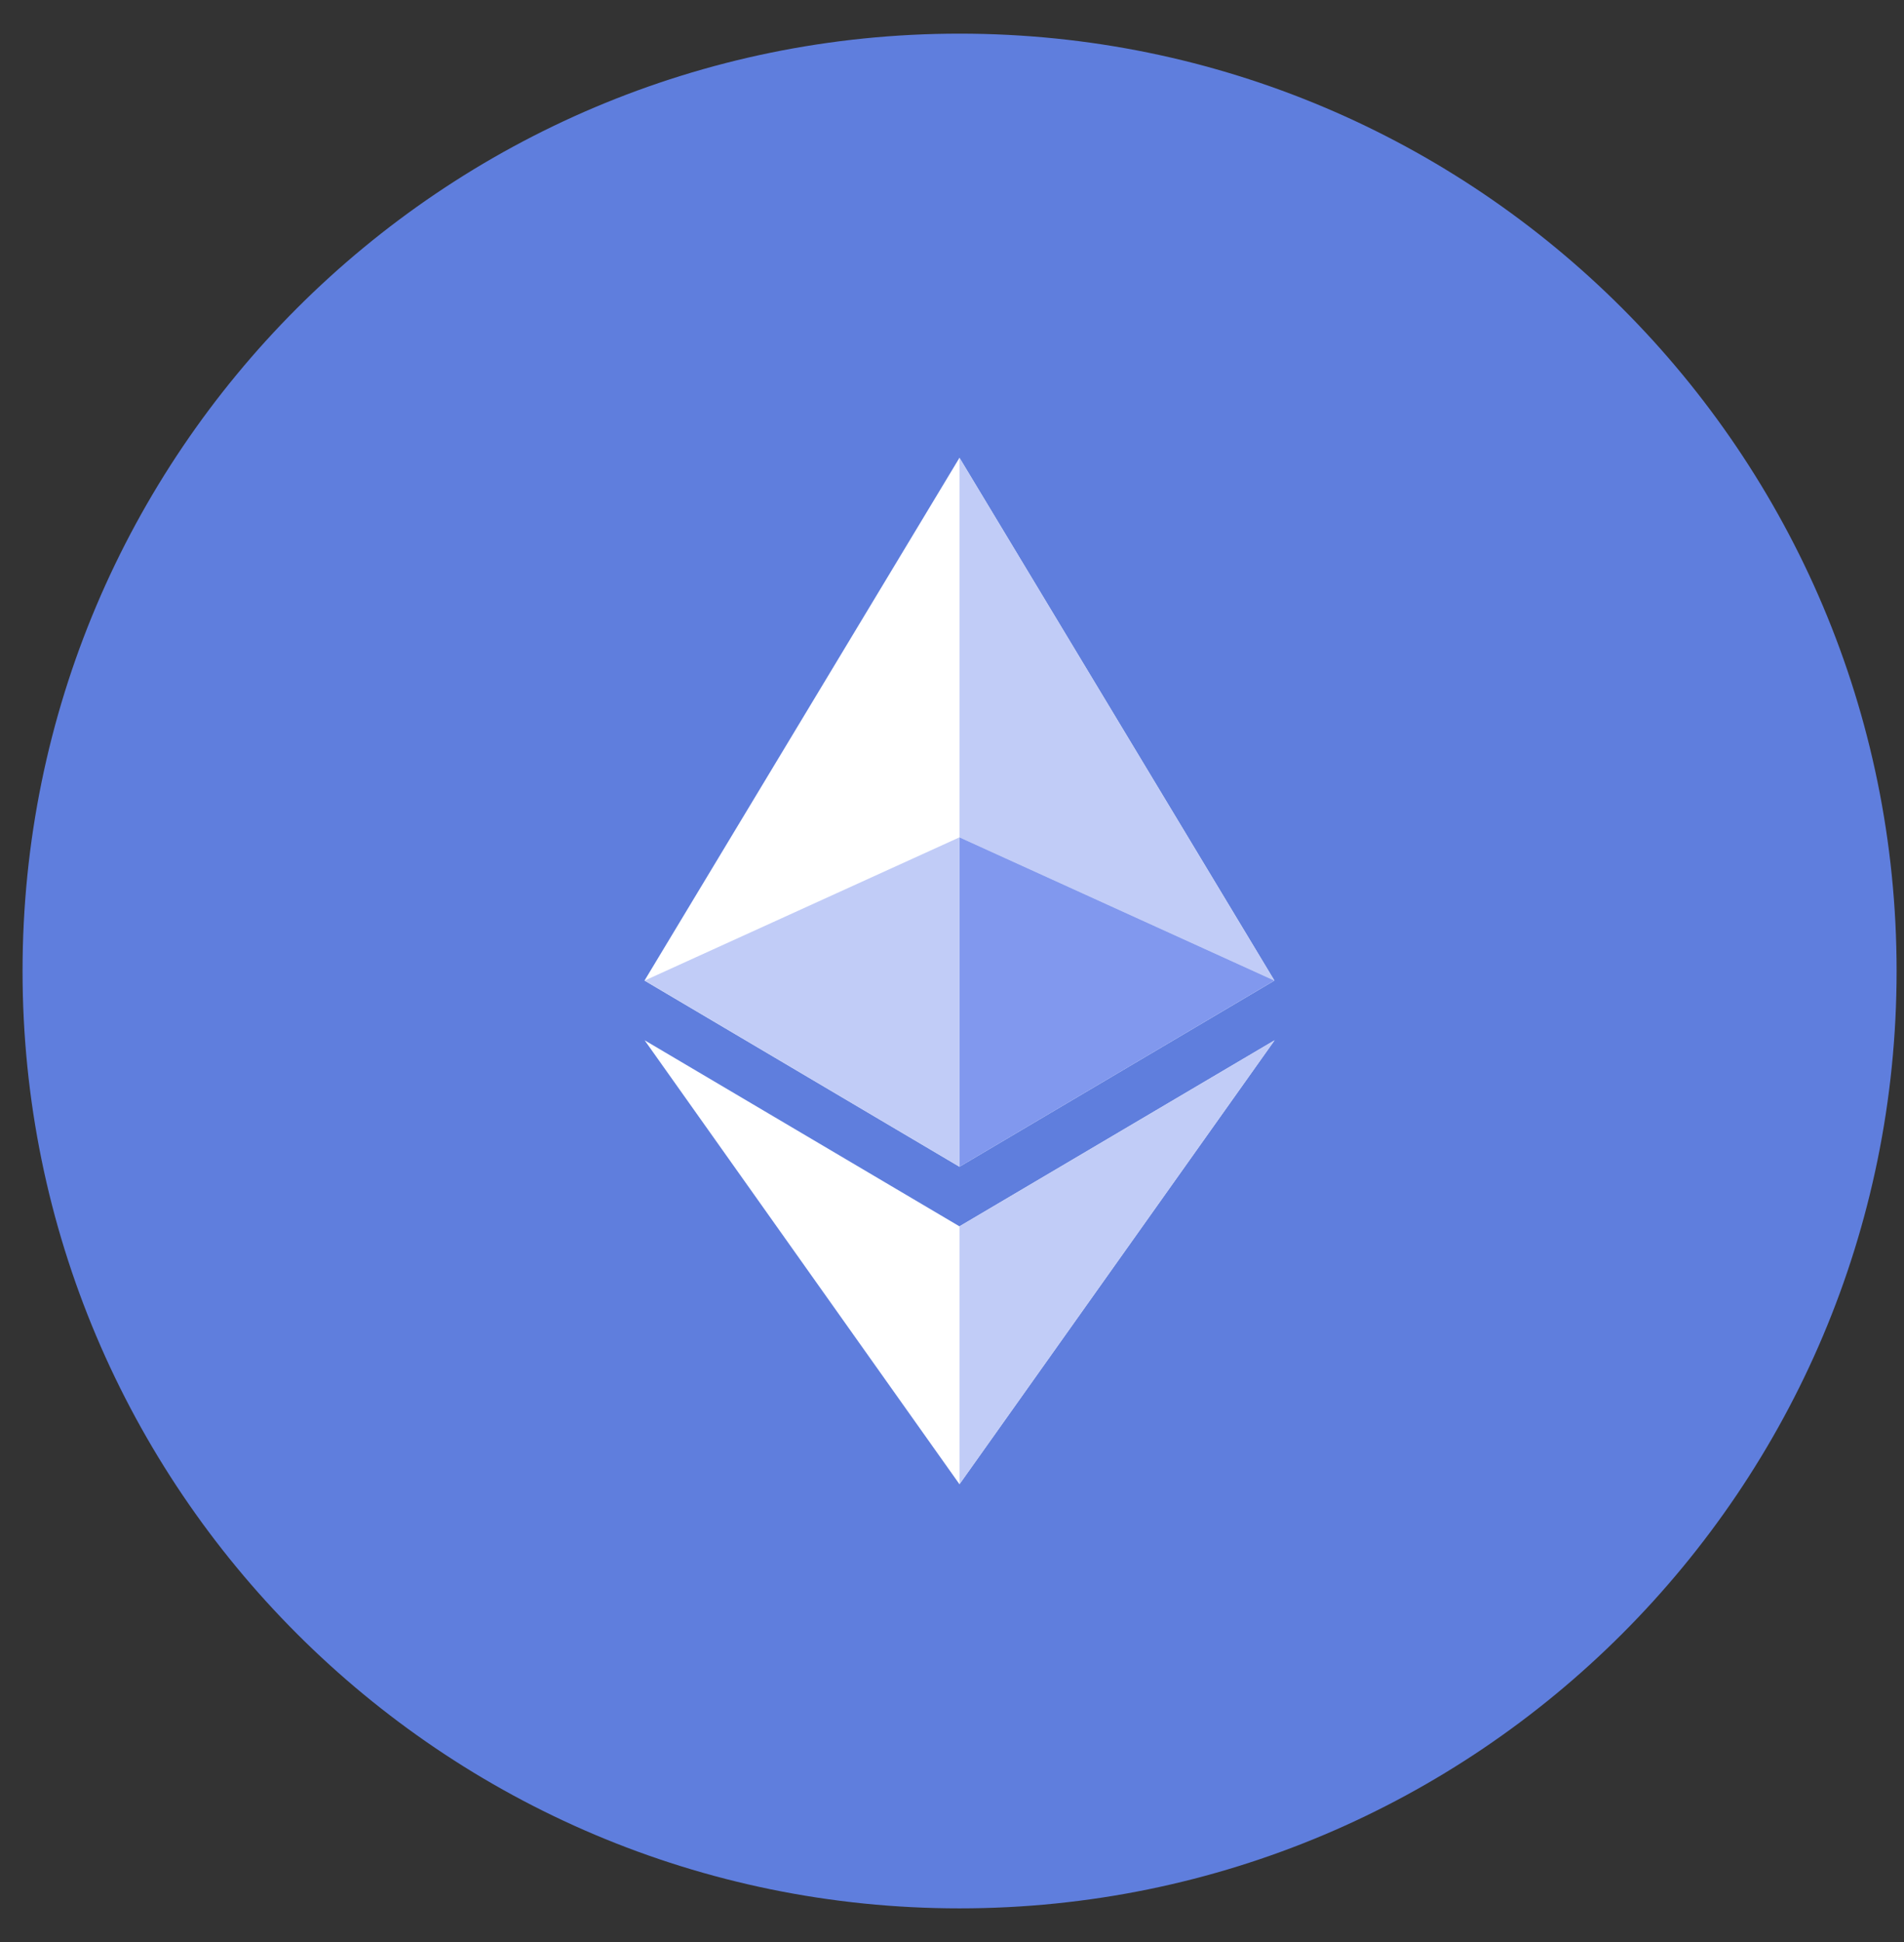 <svg width="51" height="52" viewBox="0 0 51 52" fill="none" xmlns="http://www.w3.org/2000/svg">
<rect x="0" y="0" width="51" height="52" fill="#333333" stroke="none"/>
<path d="M25.703 51.099C39.565 51.099 50.802 39.862 50.802 26C50.802 12.138 39.565 0.901 25.703 0.901C11.841 0.901 0.604 12.138 0.604 26C0.604 39.862 11.841 51.099 25.703 51.099Z" fill="#5F7EDD"/>
<path d="M25.7 32.837L17.267 27.855L25.7 39.742L34.141 27.855L25.7 32.837Z" fill="white"/>
<path d="M34.136 26.256L25.7 31.241L17.264 26.256L25.7 12.258L34.136 26.256Z" fill="white"/>
<path d="M34.136 26.256L25.701 22.421V12.258L34.136 26.256Z" fill="#C1CCF7"/>
<path d="M34.141 27.855L25.701 39.742V32.837L34.141 27.855Z" fill="#C1CCF7"/>
<path d="M25.7 22.421V31.241L17.267 26.256L25.7 22.421Z" fill="#C1CCF7"/>
<path d="M34.136 26.256L25.701 31.241V22.421L34.136 26.256Z" fill="#8198EE"/>
</svg>

